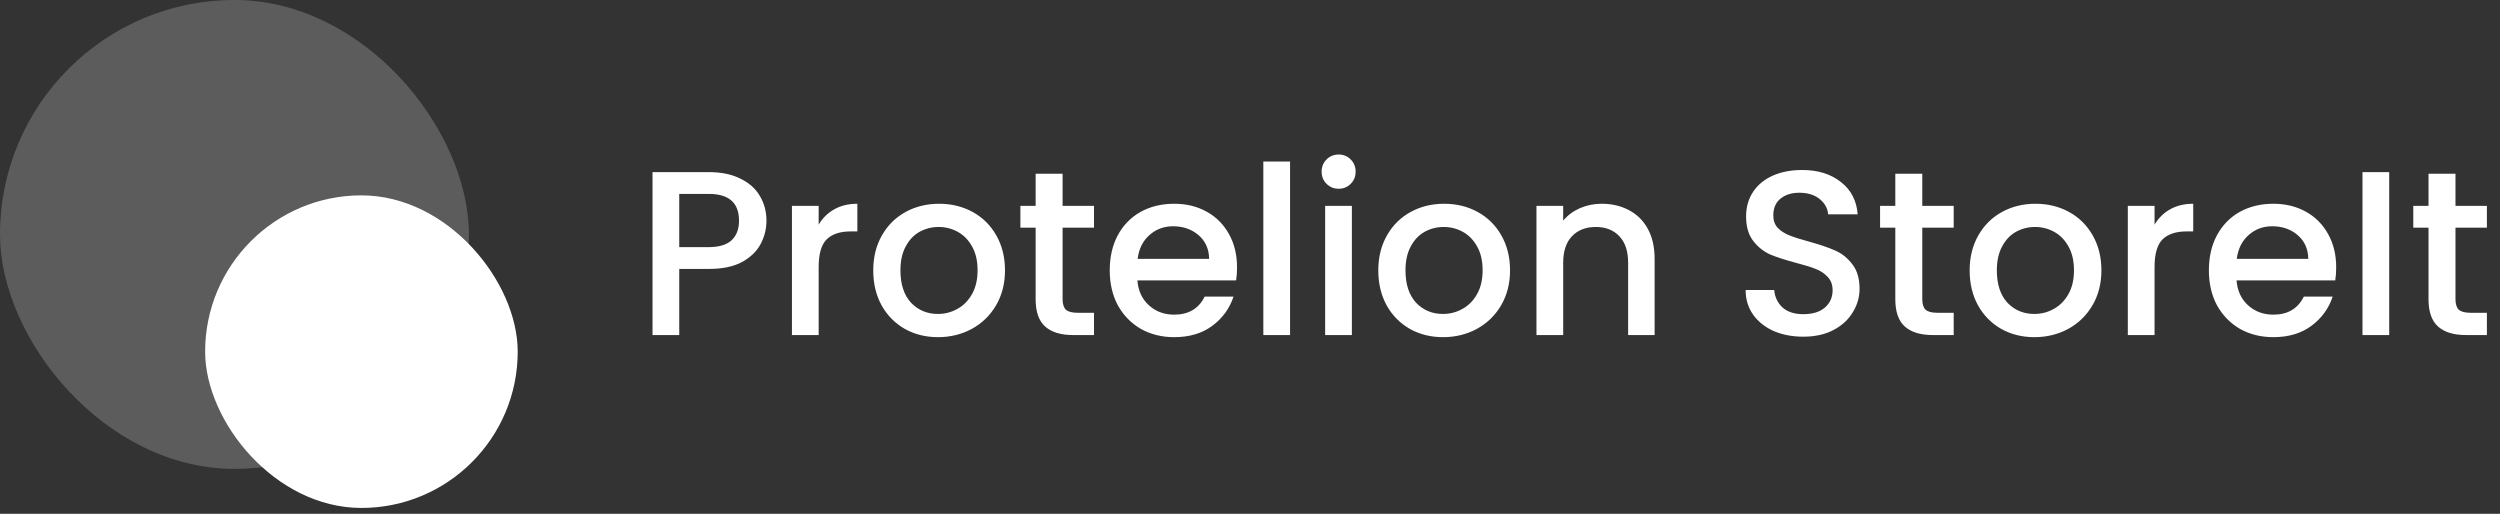 <svg width="399" height="82" viewBox="0 0 399 82" fill="none" xmlns="http://www.w3.org/2000/svg">
<rect x="0" y="0" width="399" height="82" fill="#333333" stroke="none"/>
<path d="M122.326 35.214C122.326 36.536 122.014 37.783 121.391 38.956C120.767 40.128 119.769 41.088 118.397 41.837C117.025 42.56 115.267 42.922 113.122 42.922H108.407V53.473H104.142V27.469H113.122C115.117 27.469 116.801 27.818 118.173 28.516C119.57 29.19 120.605 30.113 121.278 31.285C121.977 32.458 122.326 33.767 122.326 35.214ZM113.122 39.442C114.743 39.442 115.953 39.08 116.751 38.357C117.549 37.609 117.948 36.561 117.948 35.214C117.948 32.37 116.339 30.948 113.122 30.948H108.407V39.442H113.122ZM130.659 35.85C131.283 34.802 132.106 33.992 133.129 33.418C134.177 32.819 135.411 32.52 136.833 32.52V36.935H135.748C134.077 36.935 132.805 37.359 131.932 38.207C131.084 39.055 130.659 40.527 130.659 42.622V53.473H126.394V32.857H130.659V35.85ZM149.696 53.81C147.751 53.81 145.992 53.373 144.421 52.5C142.849 51.602 141.615 50.355 140.717 48.759C139.819 47.137 139.37 45.266 139.37 43.146C139.37 41.051 139.831 39.193 140.754 37.571C141.677 35.95 142.937 34.703 144.533 33.83C146.129 32.956 147.913 32.52 149.883 32.52C151.854 32.52 153.638 32.956 155.234 33.83C156.83 34.703 158.09 35.95 159.013 37.571C159.936 39.193 160.397 41.051 160.397 43.146C160.397 45.242 159.923 47.1 158.976 48.721C158.028 50.343 156.731 51.602 155.084 52.5C153.463 53.373 151.667 53.81 149.696 53.81ZM149.696 50.106C150.794 50.106 151.817 49.844 152.765 49.32C153.737 48.796 154.523 48.01 155.122 46.963C155.72 45.915 156.02 44.643 156.02 43.146C156.02 41.65 155.733 40.39 155.159 39.367C154.585 38.319 153.825 37.534 152.877 37.01C151.929 36.486 150.906 36.224 149.809 36.224C148.711 36.224 147.688 36.486 146.741 37.01C145.818 37.534 145.082 38.319 144.533 39.367C143.984 40.39 143.71 41.65 143.71 43.146C143.71 45.366 144.271 47.087 145.394 48.31C146.541 49.507 147.975 50.106 149.696 50.106ZM169.59 36.336V47.748C169.59 48.522 169.765 49.083 170.114 49.432C170.488 49.756 171.112 49.919 171.985 49.919H174.604V53.473H171.237C169.316 53.473 167.844 53.024 166.822 52.126C165.799 51.228 165.288 49.769 165.288 47.748V36.336H162.855V32.857H165.288V27.731H169.59V32.857H174.604V36.336H169.59ZM197.431 42.66C197.431 43.433 197.381 44.131 197.281 44.755H181.529C181.654 46.401 182.265 47.723 183.362 48.721C184.46 49.719 185.807 50.218 187.403 50.218C189.698 50.218 191.319 49.258 192.267 47.337H196.869C196.246 49.233 195.111 50.791 193.465 52.014C191.843 53.211 189.823 53.81 187.403 53.81C185.433 53.81 183.662 53.373 182.09 52.5C180.543 51.602 179.321 50.355 178.423 48.759C177.55 47.137 177.114 45.266 177.114 43.146C177.114 41.026 177.538 39.168 178.386 37.571C179.259 35.95 180.469 34.703 182.015 33.83C183.587 32.956 185.383 32.52 187.403 32.52C189.349 32.52 191.082 32.944 192.604 33.792C194.126 34.64 195.31 35.837 196.158 37.384C197.007 38.906 197.431 40.664 197.431 42.66ZM192.978 41.313C192.953 39.741 192.392 38.482 191.294 37.534C190.197 36.586 188.837 36.112 187.216 36.112C185.744 36.112 184.485 36.586 183.437 37.534C182.389 38.457 181.766 39.716 181.566 41.313H192.978ZM205.894 25.785V53.473H201.628V25.785H205.894ZM213.664 30.125C212.891 30.125 212.242 29.863 211.718 29.34C211.195 28.816 210.933 28.167 210.933 27.394C210.933 26.621 211.195 25.972 211.718 25.448C212.242 24.924 212.891 24.663 213.664 24.663C214.412 24.663 215.048 24.924 215.572 25.448C216.096 25.972 216.358 26.621 216.358 27.394C216.358 28.167 216.096 28.816 215.572 29.34C215.048 29.863 214.412 30.125 213.664 30.125ZM215.759 32.857V53.473H211.494V32.857H215.759ZM230.302 53.81C228.356 53.81 226.598 53.373 225.026 52.5C223.455 51.602 222.22 50.355 221.322 48.759C220.424 47.137 219.975 45.266 219.975 43.146C219.975 41.051 220.437 39.193 221.359 37.571C222.282 35.95 223.542 34.703 225.138 33.83C226.735 32.956 228.518 32.52 230.489 32.52C232.46 32.52 234.243 32.956 235.839 33.83C237.436 34.703 238.696 35.95 239.619 37.571C240.541 39.193 241.003 41.051 241.003 43.146C241.003 45.242 240.529 47.1 239.581 48.721C238.633 50.343 237.336 51.602 235.69 52.5C234.068 53.373 232.272 53.81 230.302 53.81ZM230.302 50.106C231.399 50.106 232.422 49.844 233.37 49.32C234.343 48.796 235.129 48.01 235.727 46.963C236.326 45.915 236.625 44.643 236.625 43.146C236.625 41.65 236.338 40.39 235.765 39.367C235.191 38.319 234.43 37.534 233.482 37.01C232.534 36.486 231.512 36.224 230.414 36.224C229.317 36.224 228.294 36.486 227.346 37.01C226.423 37.534 225.687 38.319 225.138 39.367C224.59 40.39 224.315 41.65 224.315 43.146C224.315 45.366 224.877 47.087 225.999 48.31C227.146 49.507 228.581 50.106 230.302 50.106ZM255.621 32.52C257.243 32.52 258.689 32.857 259.962 33.53C261.259 34.204 262.269 35.202 262.992 36.523C263.716 37.846 264.077 39.442 264.077 41.313V53.473H259.849V41.949C259.849 40.103 259.388 38.694 258.465 37.721C257.542 36.723 256.282 36.224 254.686 36.224C253.089 36.224 251.817 36.723 250.869 37.721C249.946 38.694 249.485 40.103 249.485 41.949V53.473H245.22V32.857H249.485V35.214C250.183 34.366 251.069 33.705 252.142 33.231C253.239 32.757 254.399 32.52 255.621 32.52ZM287.806 53.735C286.06 53.735 284.488 53.436 283.091 52.837C281.695 52.213 280.597 51.34 279.799 50.218C279.001 49.095 278.601 47.786 278.601 46.289H283.166C283.266 47.412 283.703 48.334 284.476 49.058C285.274 49.781 286.384 50.143 287.806 50.143C289.278 50.143 290.425 49.794 291.248 49.095C292.071 48.372 292.483 47.449 292.483 46.327C292.483 45.453 292.221 44.743 291.697 44.194C291.198 43.645 290.562 43.221 289.789 42.922C289.041 42.622 287.993 42.298 286.646 41.949C284.95 41.5 283.565 41.051 282.493 40.602C281.445 40.128 280.547 39.404 279.799 38.432C279.05 37.459 278.676 36.162 278.676 34.54C278.676 33.044 279.05 31.734 279.799 30.612C280.547 29.489 281.595 28.629 282.942 28.03C284.289 27.431 285.848 27.132 287.619 27.132C290.138 27.132 292.196 27.768 293.792 29.04C295.414 30.288 296.312 32.009 296.486 34.204H291.772C291.697 33.256 291.248 32.445 290.425 31.772C289.602 31.098 288.517 30.761 287.17 30.761C285.948 30.761 284.95 31.073 284.176 31.697C283.403 32.32 283.017 33.218 283.017 34.391C283.017 35.189 283.254 35.85 283.727 36.374C284.226 36.873 284.85 37.272 285.598 37.571C286.347 37.87 287.369 38.195 288.666 38.544C290.388 39.018 291.784 39.492 292.857 39.966C293.955 40.44 294.877 41.176 295.626 42.173C296.399 43.146 296.786 44.456 296.786 46.102C296.786 47.424 296.424 48.671 295.701 49.844C295.002 51.016 293.967 51.964 292.595 52.687C291.248 53.386 289.652 53.735 287.806 53.735ZM306.795 36.336V47.748C306.795 48.522 306.97 49.083 307.319 49.432C307.693 49.756 308.317 49.919 309.19 49.919H311.809V53.473H308.441C306.521 53.473 305.049 53.024 304.026 52.126C303.004 51.228 302.492 49.769 302.492 47.748V36.336H300.06V32.857H302.492V27.731H306.795V32.857H311.809V36.336H306.795ZM324.683 53.81C322.737 53.81 320.978 53.373 319.407 52.5C317.836 51.602 316.601 50.355 315.703 48.759C314.805 47.137 314.356 45.266 314.356 43.146C314.356 41.051 314.817 39.193 315.74 37.571C316.663 35.95 317.923 34.703 319.519 33.83C321.116 32.956 322.899 32.52 324.87 32.52C326.84 32.52 328.624 32.956 330.22 33.83C331.817 34.703 333.076 35.95 333.999 37.571C334.922 39.193 335.384 41.051 335.384 43.146C335.384 45.242 334.91 47.1 333.962 48.721C333.014 50.343 331.717 51.602 330.071 52.5C328.449 53.373 326.653 53.81 324.683 53.81ZM324.683 50.106C325.78 50.106 326.803 49.844 327.751 49.32C328.724 48.796 329.509 48.01 330.108 46.963C330.707 45.915 331.006 44.643 331.006 43.146C331.006 41.65 330.719 40.39 330.145 39.367C329.572 38.319 328.811 37.534 327.863 37.01C326.915 36.486 325.892 36.224 324.795 36.224C323.697 36.224 322.675 36.486 321.727 37.01C320.804 37.534 320.068 38.319 319.519 39.367C318.97 40.39 318.696 41.65 318.696 43.146C318.696 45.366 319.257 47.087 320.38 48.31C321.527 49.507 322.962 50.106 324.683 50.106ZM343.866 35.85C344.489 34.802 345.313 33.992 346.335 33.418C347.383 32.819 348.618 32.52 350.039 32.52V36.935H348.954C347.283 36.935 346.011 37.359 345.138 38.207C344.29 39.055 343.866 40.527 343.866 42.622V53.473H339.6V32.857H343.866V35.85ZM372.855 42.66C372.855 43.433 372.806 44.131 372.706 44.755H356.954C357.078 46.401 357.689 47.723 358.787 48.721C359.884 49.719 361.231 50.218 362.828 50.218C365.123 50.218 366.744 49.258 367.692 47.337H372.294C371.671 49.233 370.536 50.791 368.889 52.014C367.268 53.211 365.247 53.81 362.828 53.81C360.857 53.81 359.086 53.373 357.515 52.5C355.968 51.602 354.746 50.355 353.848 48.759C352.975 47.137 352.538 45.266 352.538 43.146C352.538 41.026 352.962 39.168 353.811 37.571C354.684 35.95 355.893 34.703 357.44 33.83C359.011 32.956 360.807 32.52 362.828 32.52C364.774 32.52 366.507 32.944 368.029 33.792C369.55 34.64 370.735 35.837 371.583 37.384C372.431 38.906 372.855 40.664 372.855 42.66ZM368.403 41.313C368.378 39.741 367.817 38.482 366.719 37.534C365.622 36.586 364.262 36.112 362.641 36.112C361.169 36.112 359.909 36.586 358.862 37.534C357.814 38.457 357.19 39.716 356.991 41.313H368.403ZM381.318 27.469V53.473H377.053V27.469H381.318ZM391.895 36.336V47.748C391.895 48.522 392.07 49.083 392.419 49.432C392.793 49.756 393.417 49.919 394.29 49.919H396.909V53.473H393.541C391.621 53.473 390.149 53.024 389.126 52.126C388.103 51.228 387.592 49.769 387.592 47.748V36.336H385.16V32.857H387.592V27.731H391.895V32.857H396.909V36.336H391.895Z" fill="white"/>
<rect opacity="0.2" width="74.832" height="74.832" rx="37.416" fill="white"/>
<rect x="32.739" y="31.18" width="49.888" height="49.888" rx="24.944" fill="white"/>
</svg>
